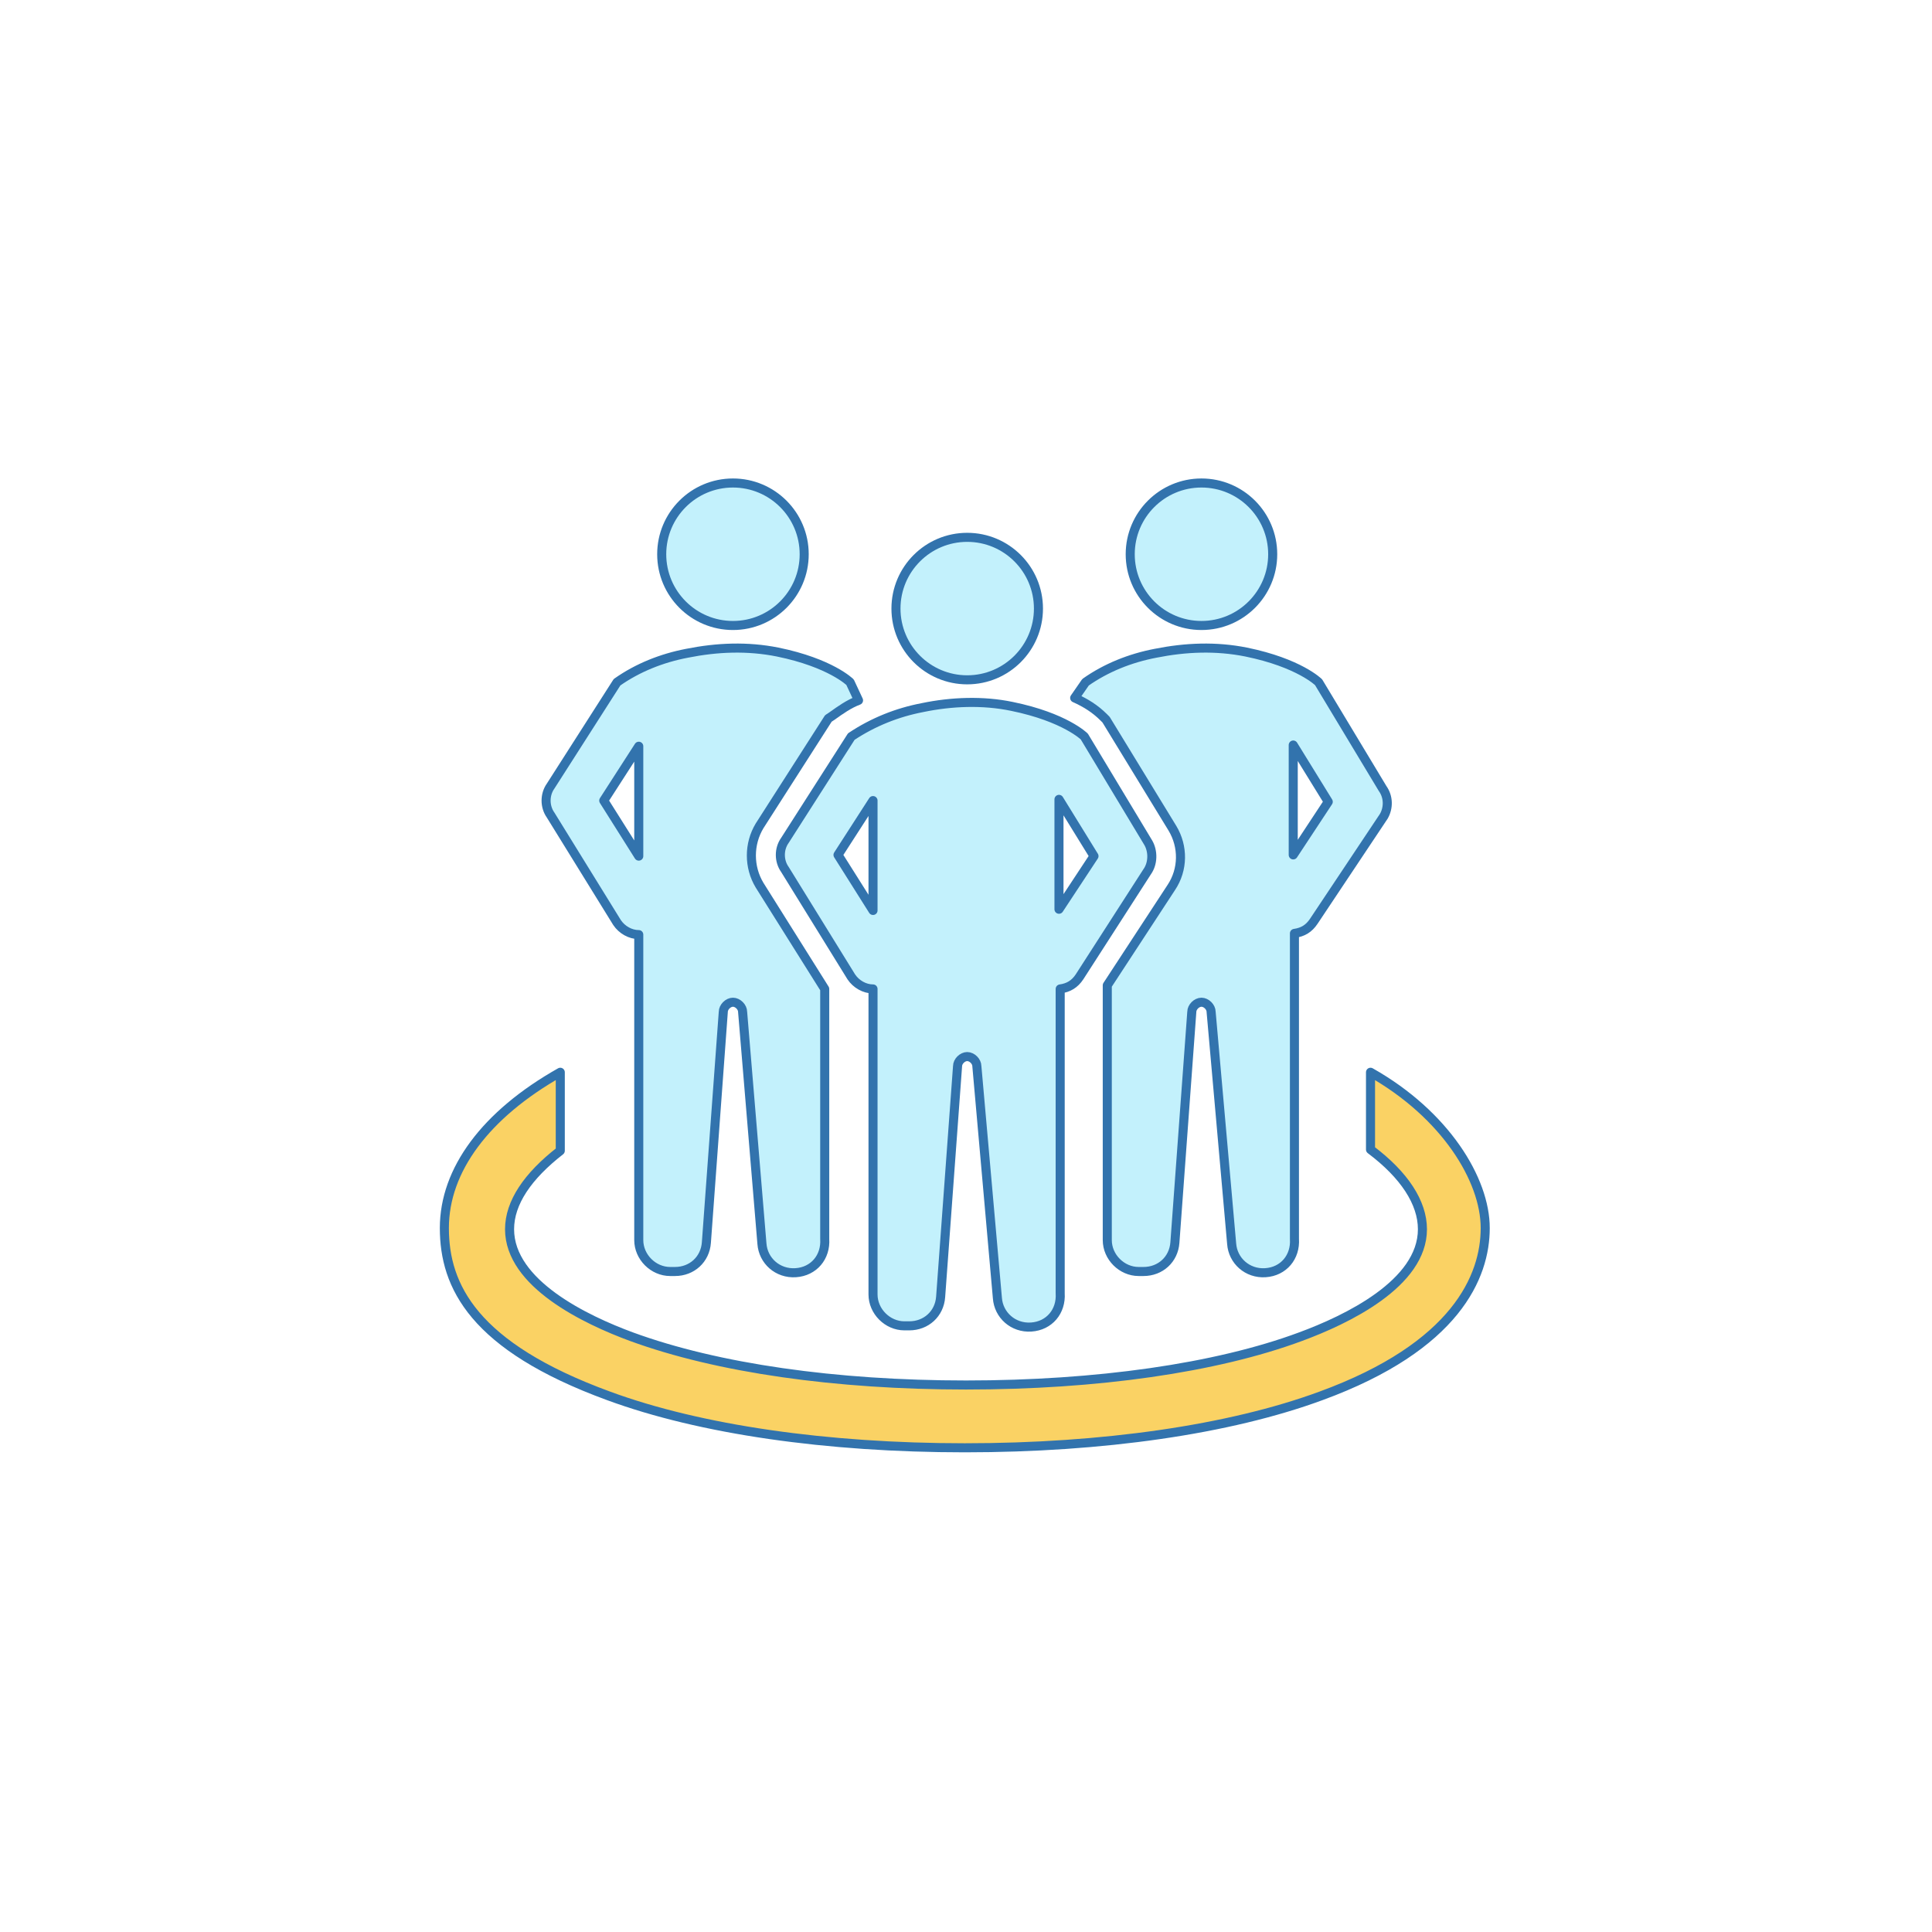 <?xml version="1.0" encoding="utf-8"?>
<!-- Generator: Adobe Illustrator 21.0.2, SVG Export Plug-In . SVG Version: 6.00 Build 0)  -->
<svg version="1.1" id="Layer_1" xmlns="http://www.w3.org/2000/svg" xmlns:xlink="http://www.w3.org/1999/xlink" x="0px" y="0px"
	 viewBox="0 0 160 160" style="enable-background:new 0 0 160 160;" xml:space="preserve">
<style type="text/css">
	.st0{fill:#FAD264;stroke:#3273AD;stroke-width:0.75;stroke-linecap:round;stroke-linejoin:round;}
	.st1{fill:#C3F1FC;stroke:#3273AD;stroke-width:0.75;stroke-linecap:square;stroke-linejoin:round;}
</style>
<title>coaches</title>
<path class="st0" d="M113.5,88.8v6.4c2.8,2.1,4.3,4.4,4.3,6.6c0,4.5-6.3,7.5-10.1,8.9c-7,2.6-16.9,4-27.7,4s-20.6-1.4-27.7-4
	c-3.8-1.4-10.1-4.4-10.1-8.9c0-2.2,1.5-4.4,4.2-6.5v-6.5c-6.2,3.5-9.6,8.1-9.6,12.9s2.4,9.8,13.6,13.9c7.6,2.8,18.1,4.3,29.5,4.3
	s21.9-1.5,29.5-4.3c11.2-4.1,13.6-9.9,13.6-13.9S119.7,92.3,113.5,88.8z"/>
<circle class="st1" cx="60.7" cy="45.9" r="5.9"/>
<circle class="st1" cx="99.5" cy="45.9" r="5.9"/>
<path class="st1" d="M70.4,56.5c0,0-1.6-1.6-6-2.5c-2.5-0.5-5-0.4-7.5,0.1c-2.1,0.4-4.1,1.2-5.8,2.4l-5.5,8.6
	c-0.5,0.7-0.5,1.7,0,2.4l5.5,8.9c0.4,0.6,1.1,1,1.8,1v25.3c0,1.4,1.2,2.6,2.6,2.6h0.4c1.4,0,2.5-1,2.6-2.4l1.4-19.1
	c0-0.4,0.4-0.8,0.8-0.8c0.4,0,0.8,0.4,0.8,0.8l0,0l1.6,19.2c0.1,1.4,1.3,2.5,2.8,2.4s2.5-1.3,2.4-2.8V81.9l-5.4-8.6
	c-0.9-1.5-0.9-3.4,0-4.9l5.7-8.9l0.3-0.2c0.7-0.5,1.4-1,2.2-1.3L70.4,56.5z M52.9,70.9L50,66.3l2.9-4.5V70.9z"/>
<circle class="st1" cx="80.1" cy="50.4" r="5.9"/>
<path class="st1" d="M95.1,69.8L89.8,61c0,0-1.6-1.6-6-2.5l0,0c-2.4-0.5-5-0.4-7.4,0.1l0,0c-2.1,0.4-4.1,1.2-5.9,2.4L65,69.6
	c-0.5,0.7-0.5,1.7,0,2.4l5.5,8.9c0.4,0.6,1.1,1,1.8,1v25.3c0,1.4,1.2,2.6,2.6,2.6h0.4c1.4,0,2.5-1,2.6-2.4l1.4-19.1
	c0-0.4,0.4-0.8,0.8-0.8c0.4,0,0.8,0.4,0.8,0.8v0l1.7,19.2c0.1,1.4,1.3,2.5,2.8,2.4s2.5-1.3,2.4-2.8l0,0V81.9c0.7-0.1,1.2-0.4,1.6-1
	l5.6-8.7C95.5,71.5,95.5,70.5,95.1,69.8z M72.3,75.4l-2.9-4.6l2.9-4.5V75.4z M87.7,75.3v-9.1l2.9,4.7L87.7,75.3z"/>
<path class="st1" d="M114.5,65.3l-5.3-8.8c0,0-1.6-1.6-6-2.5l0,0c-2.5-0.5-5-0.4-7.5,0.1l0,0c-2.1,0.4-4.1,1.2-5.8,2.4L89,57.8
	c0.9,0.4,1.7,0.9,2.4,1.6l0.2,0.2l5.5,9C98,70.1,98,72,97,73.5l-5.3,8.1v21.1c0,1.4,1.2,2.6,2.6,2.6h0.4c1.4,0,2.5-1,2.6-2.4
	l1.4-19.1c0-0.4,0.4-0.8,0.8-0.8c0.4,0,0.8,0.4,0.8,0.8v0L102,103c0.1,1.4,1.3,2.5,2.8,2.4s2.5-1.3,2.4-2.8V77.3
	c0.7-0.1,1.2-0.4,1.6-1l5.8-8.7C115,66.9,115,66,114.5,65.3z M107.1,70.8v-9.1l2.9,4.7L107.1,70.8z"/>
</svg>
